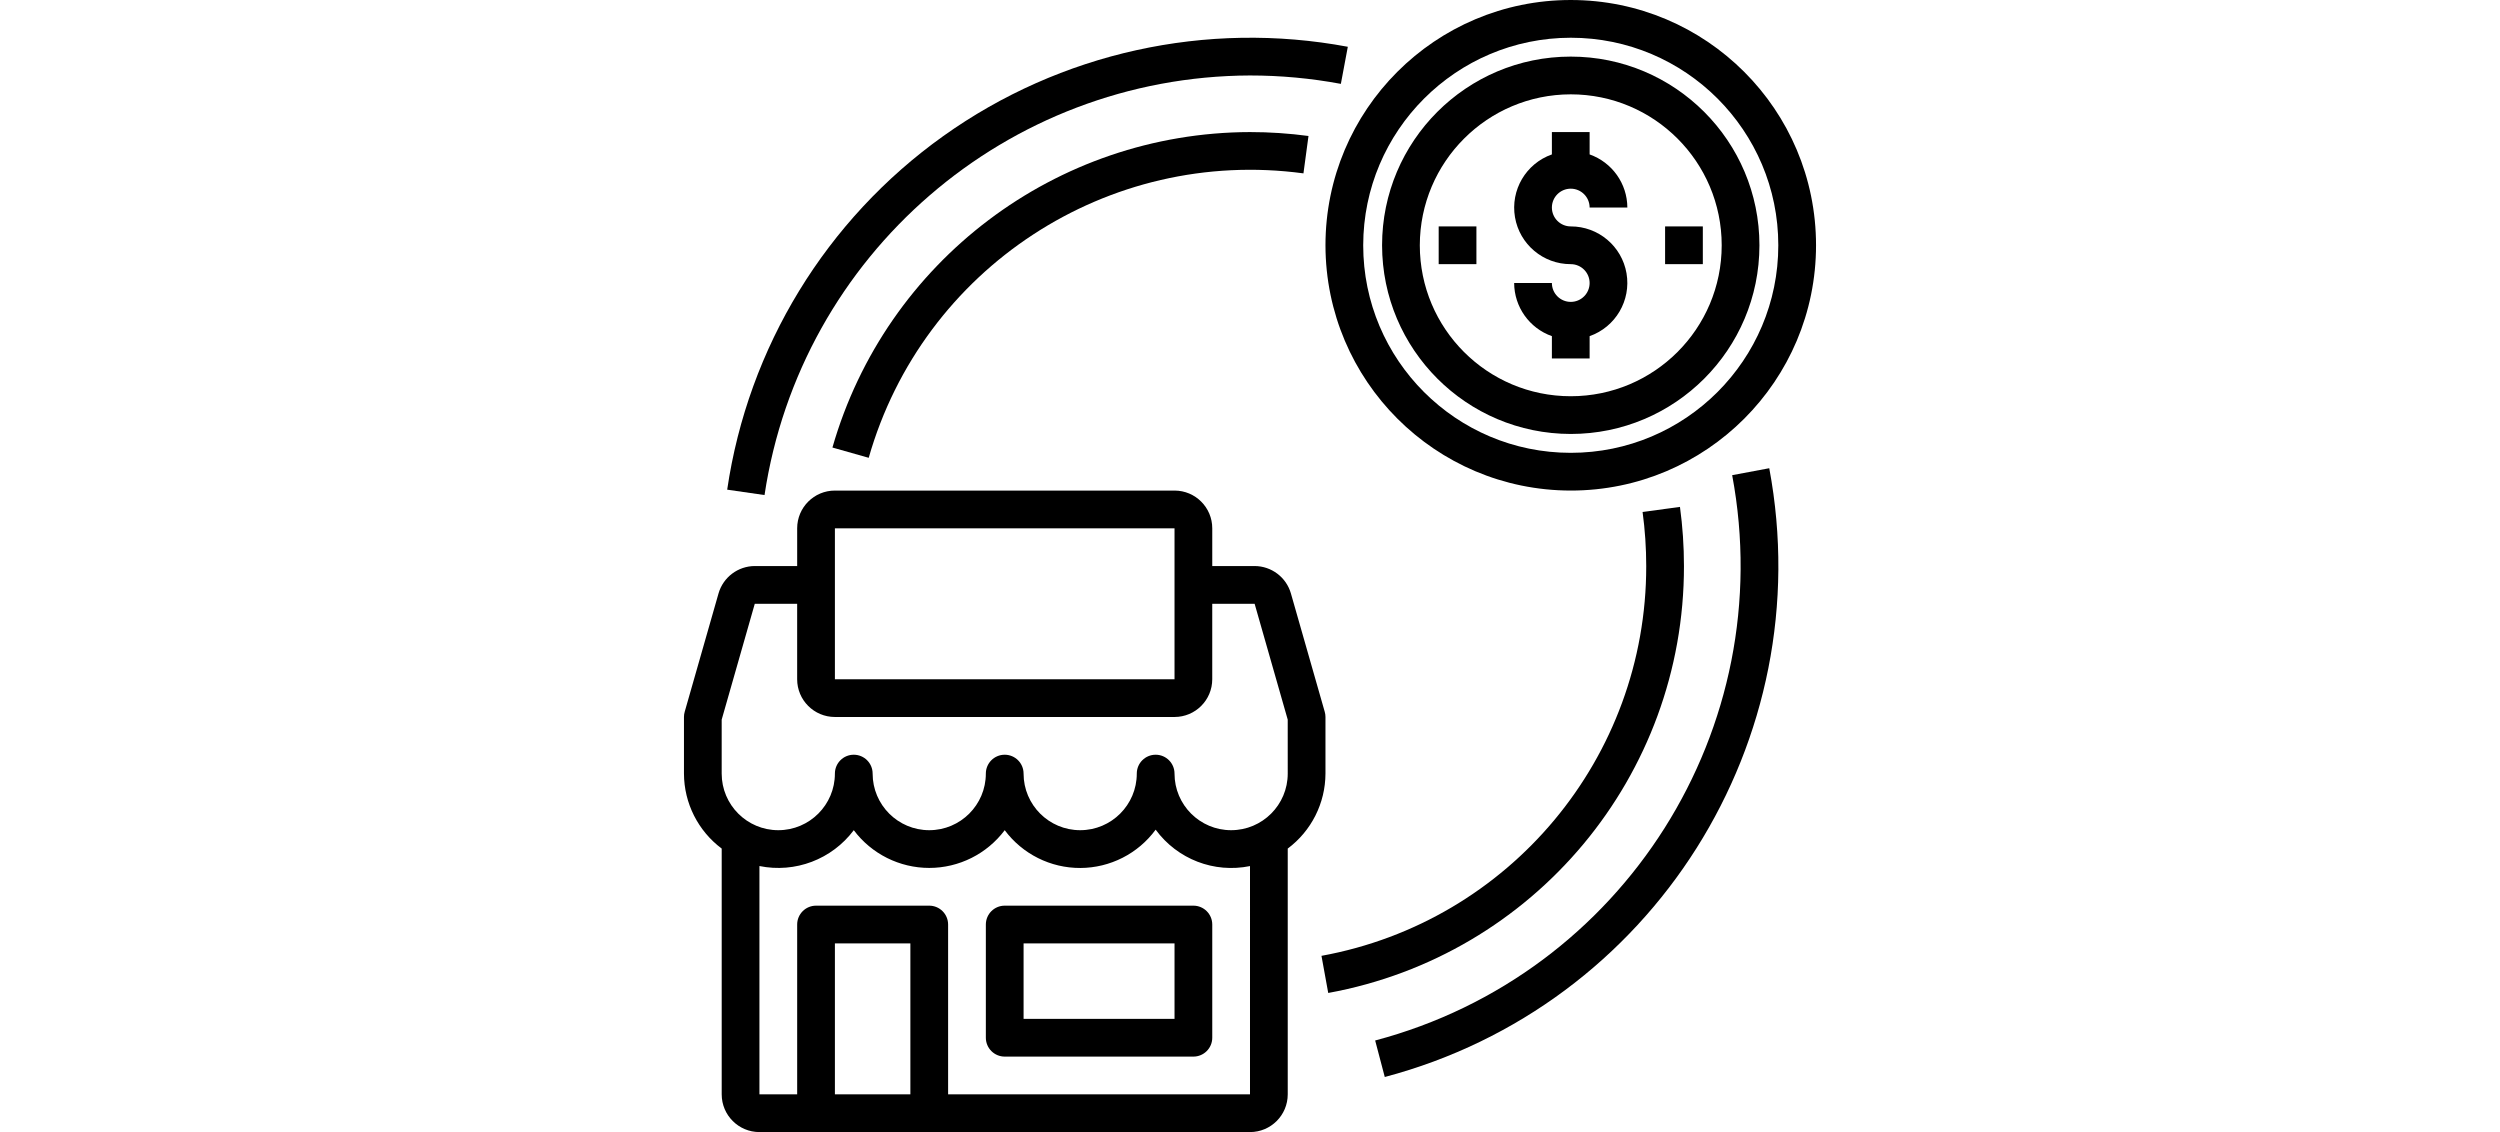<svg height="240pt" viewBox="0 0 480 480" width="530pt" xmlns="http://www.w3.org/2000/svg">
    <path d="m376 128c-4.418 0-8-3.582-8-8h-16c.043 10.133 6.445 19.148 16 22.527v9.473h16v-9.473c11.012-3.879 17.621-15.133 15.645-26.641-1.98-11.508-11.969-19.91-23.645-19.887-4.418 0-8-3.582-8-8s3.582-8 8-8 8 3.582 8 8h16c-.043-10.133-6.445-19.148-16-22.527v-9.473h-16v9.473c-11.012 3.879-17.621 15.133-15.645 26.641 1.98 11.508 11.969 19.91 23.645 19.887 4.418 0 8 3.582 8 8s-3.582 8-8 8zm0 0" />
    <path d="m376 184c44.184 0 80-35.816 80-80s-35.816-80-80-80-80 35.816-80 80c.047 44.164 35.836 79.953 80 80zm0-144c35.348 0 64 28.652 64 64s-28.652 64-64 64-64-28.652-64-64c.039-35.328 28.672-63.961 64-64zm0 0" />
    <path d="m376 208c57.438 0 104-46.562 104-104s-46.562-104-104-104-104 46.562-104 104c.066 57.41 46.59 103.934 104 104zm0-192c48.602 0 88 39.398 88 88s-39.398 88-88 88-88-39.398-88-88c.059-48.578 39.422-87.941 88-88zm0 0" />
    <path d="m416 96h16v16h-16zm0 0" />
    <path d="m320 96h16v16h-16zm0 0" />
    <path d="m272 328v-24c0-.746-.105-1.484-.312-2.199l-14.344-50.191c-1.977-6.855-8.242-11.586-15.375-11.609h-17.969v-16c0-8.836-7.164-16-16-16h-144c-8.836 0-16 7.164-16 16v16h-17.969c-7.133.023-13.395 4.746-15.375 11.602l-14.344 50.199c-.207.715-.312 1.453-.312 2.199v24c.035 12.523 5.965 24.301 16 31.793v104.207c0 8.836 7.164 16 16 16h208c8.836 0 16-7.164 16-16v-104.207c10.035-7.492 15.965-19.27 16-31.793zm-208-104h144v64h-144zm0 240v-64h32v64zm176 0h-128v-72c0-4.418-3.582-8-8-8h-48c-4.418 0-8 3.582-8 8v72h-16v-96.801c15.152 3.09 30.727-2.828 40-15.199 7.555 10.07 19.41 16 32 16s24.445-5.93 32-16c7.539 10.121 19.434 16.066 32.055 16.023 12.625-.043 24.477-6.074 31.945-16.246 9.168 12.523 24.793 18.555 40 15.438zm16-136c0 13.254-10.746 24-24 24s-24-10.746-24-24c0-4.418-3.582-8-8-8s-8 3.582-8 8c0 13.254-10.746 24-24 24s-24-10.746-24-24c0-4.418-3.582-8-8-8s-8 3.582-8 8c0 13.254-10.746 24-24 24s-24-10.746-24-24c0-4.418-3.582-8-8-8s-8 3.582-8 8c0 13.254-10.746 24-24 24s-24-10.746-24-24v-22.879l14.031-49.121h17.969v32c0 8.836 7.164 16 16 16h144c8.836 0 16-7.164 16-16v-32h17.969l14.031 49.121zm0 0" />
    <path d="m216 384h-80c-4.418 0-8 3.582-8 8v48c0 4.418 3.582 8 8 8h80c4.418 0 8-3.582 8-8v-48c0-4.418-3.582-8-8-8zm-8 48h-64v-32h64zm0 0" />
    <path d="m424 240c0-8.387-.566-16.77-1.695-25.078l-15.848 2.156c1.027 7.598 1.543 15.258 1.543 22.922.086 81.133-57.879 150.711-137.695 165.273l2.863 15.742c87.426-15.941 150.926-92.148 150.832-181.016zm0 0" />
    <path d="m62.953 189.754 15.383 4.359c22.941-80.418 101.453-131.785 184.328-120.602l2.137-15.855c-8.223-1.102-16.508-1.656-24.801-1.656-82.211.203-154.387 54.727-177.047 133.754zm0 0" />
    <path d="m444.441 201.473c20.078 107.203-45.941 211.746-151.371 239.695l4.074 15.48c113.539-30.09 184.641-142.668 163.023-258.121zm0 0" />
    <path d="m240 32c12.926 0 25.82 1.191 38.527 3.559l2.945-15.727c-59.953-11.23-121.895 2.449-171.543 37.879-49.652 35.43-82.727 89.559-91.602 149.906l15.832 2.293c15.316-101.969 102.727-177.52 205.84-177.91zm0 0" />
</svg>